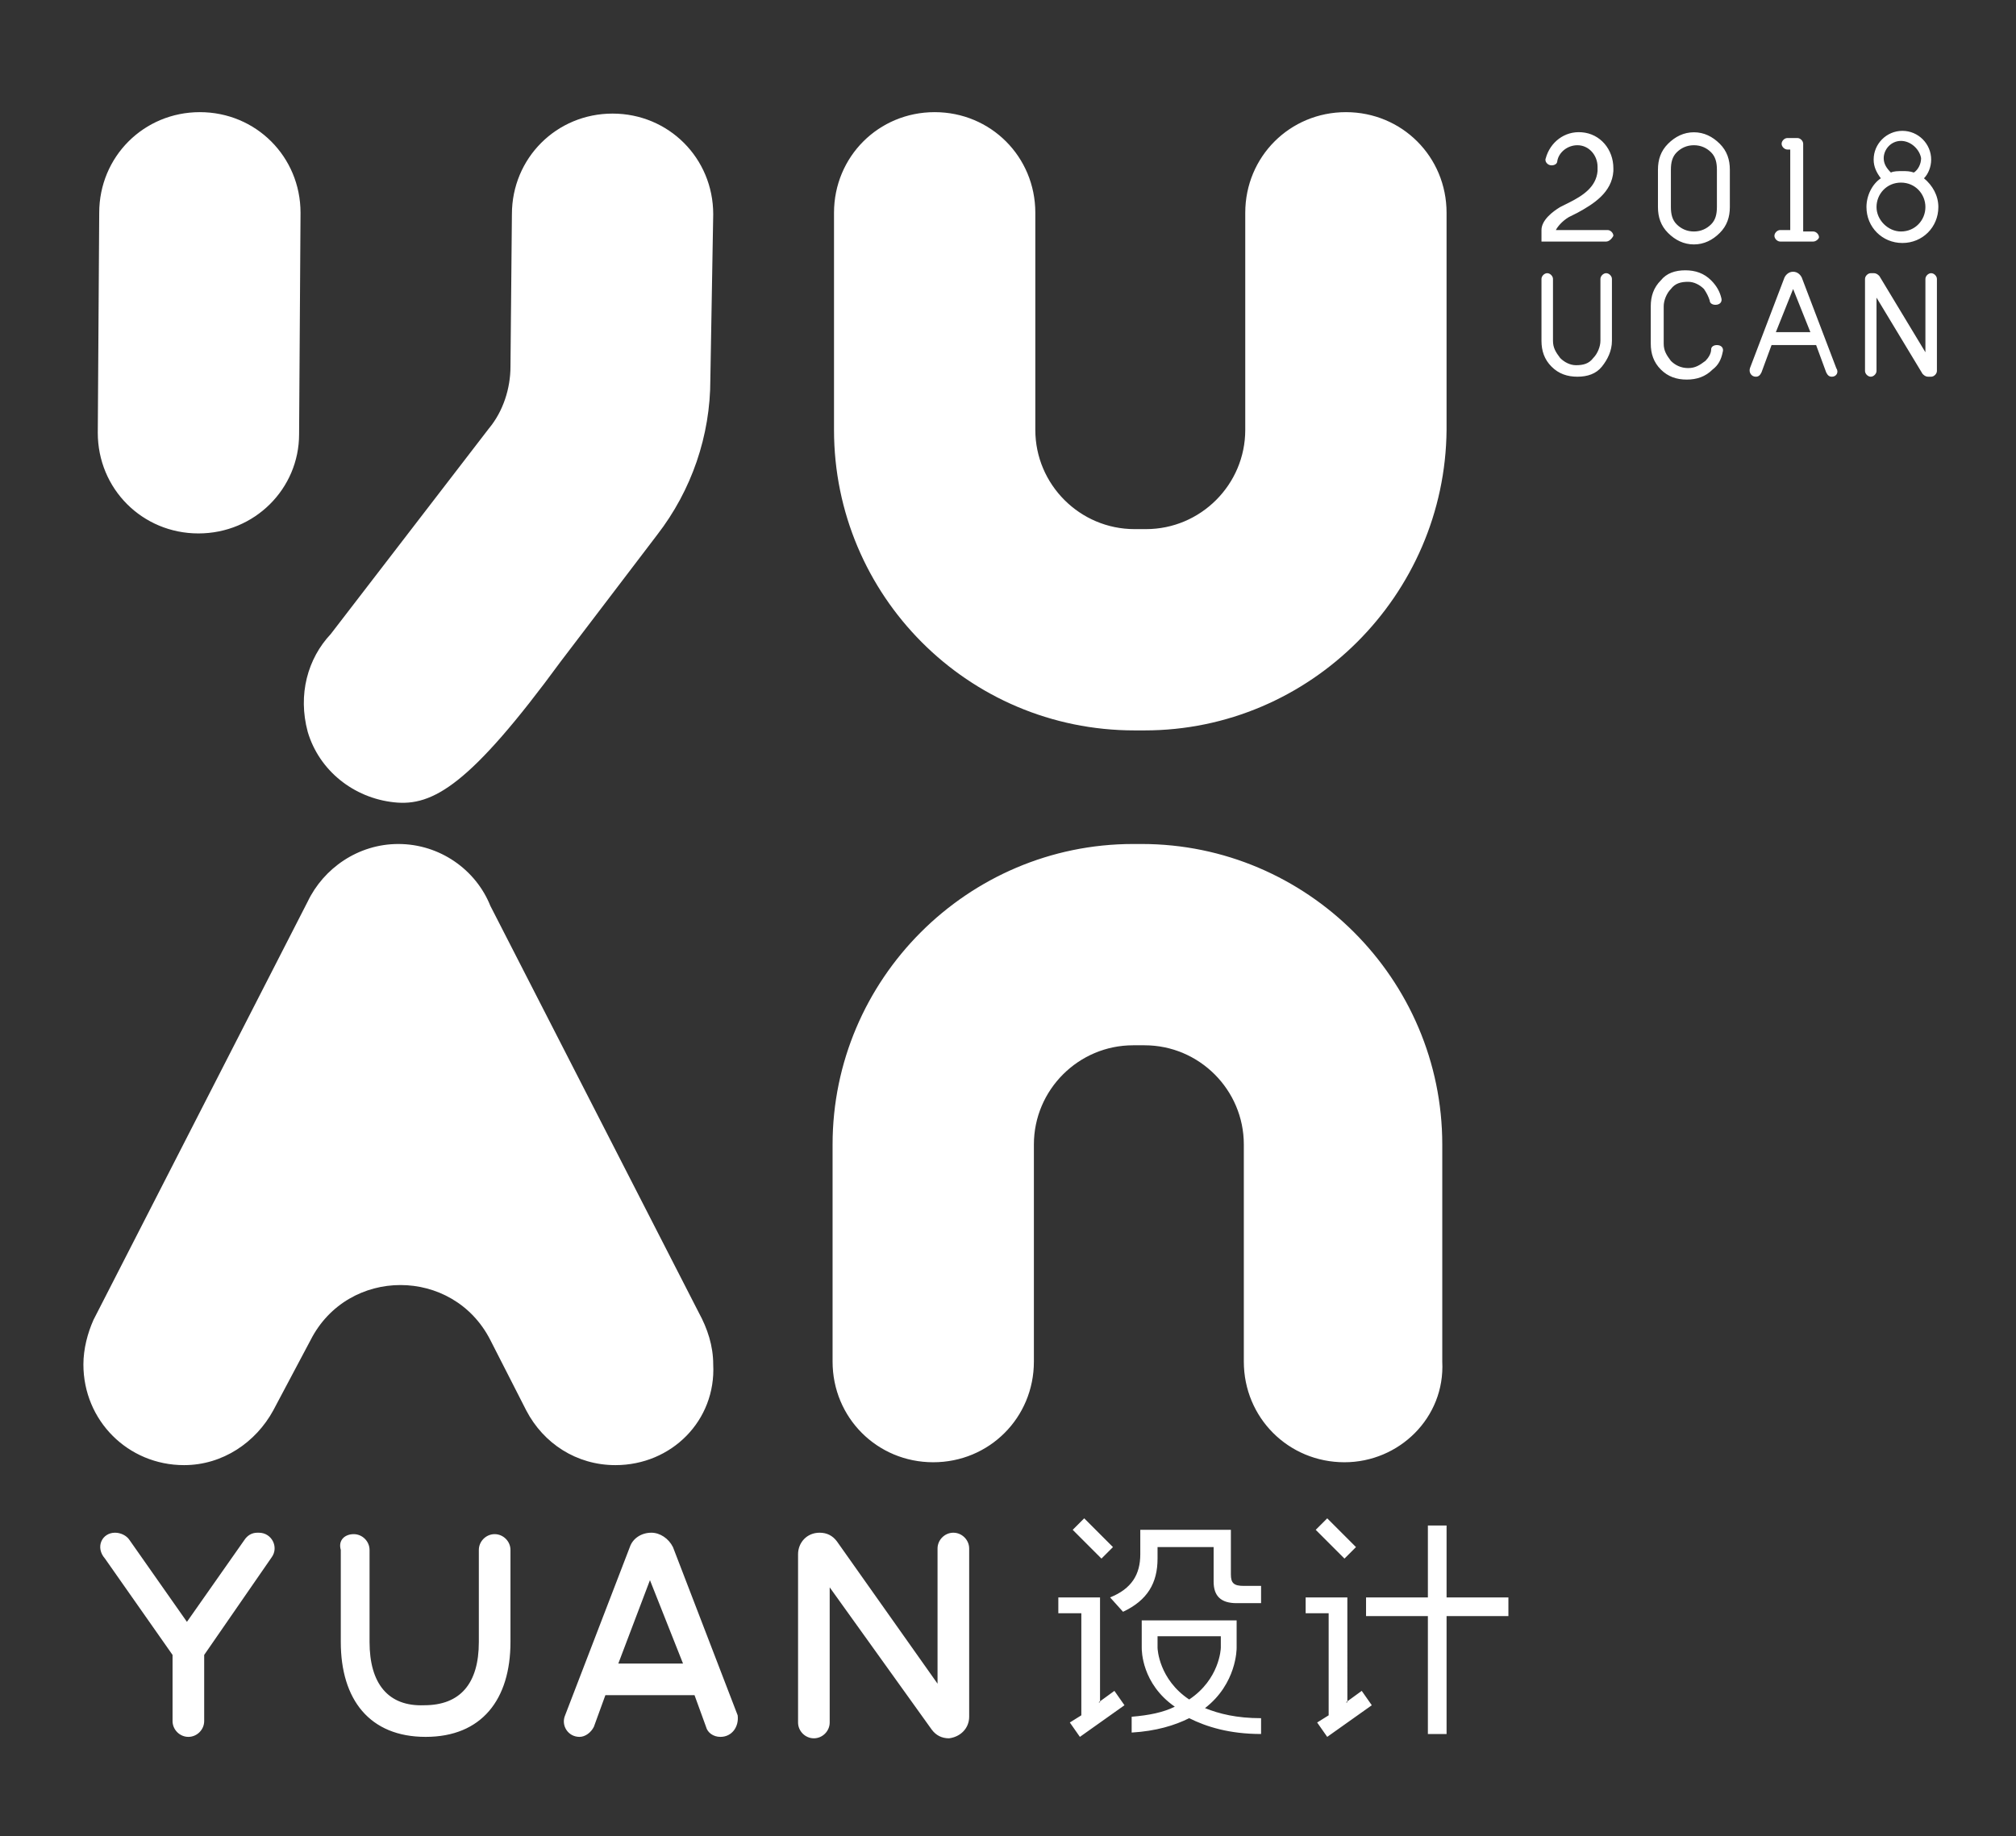 <?xml version="1.0" encoding="utf-8"?>
<!-- Generator: Adobe Illustrator 19.0.0, SVG Export Plug-In . SVG Version: 6.00 Build 0)  -->
<svg version="1.1" id="图层_1" xmlns="http://www.w3.org/2000/svg" xmlns:xlink="http://www.w3.org/1999/xlink" x="0px" y="0px"
	 viewBox="0 0 140.2 127.7" style="enable-background:new 0 0 140.2 127.7;" xml:space="preserve">
<rect x="0" y="0" width="140.2" height="127.7" fill="#333333" stroke="none"/>
<style type="text/css">
	.st0{fill-rule:evenodd;clip-rule:evenodd;fill:#FFFFFF;}
</style>
<path class="st0" d="M134.8,14.4c0,1.4-1.1,2.5-2.5,2.5c-1.4,0-2.5-1.1-2.5-2.5c0-0.8,0.4-1.6,1-2c-0.3-0.4-0.5-0.8-0.5-1.3
	c0-1.1,0.9-2,2-2c1.1,0,2,0.9,2,2c0,0.5-0.2,1-0.5,1.3C134.4,12.9,134.8,13.6,134.8,14.4z M132.2,9.8c-0.7,0-1.2,0.6-1.2,1.2
	c0,0.4,0.2,0.7,0.5,1c0.2-0.1,0.5-0.1,0.8-0.1c0.3,0,0.5,0,0.8,0.1c0.3-0.2,0.5-0.6,0.5-1C133.5,10.4,132.9,9.8,132.2,9.8z
	 M132.2,12.7c-1,0-1.7,0.8-1.7,1.7s0.8,1.7,1.7,1.7c1,0,1.7-0.8,1.7-1.7S133.2,12.7,132.2,12.7z M130.1,19h0.2
	c0.2,0,0.3,0.1,0.4,0.2l3.2,5.3v-5.1c0-0.2,0.2-0.4,0.4-0.4h0c0.2,0,0.4,0.2,0.4,0.4v6.4c0,0.2-0.2,0.4-0.4,0.4h-0.2
	c-0.2,0-0.3-0.1-0.4-0.2l-3.2-5.3l0,5.1c0,0.2-0.2,0.4-0.4,0.4h0c-0.2,0-0.4-0.2-0.4-0.4v-6.4C129.7,19.2,129.9,19,130.1,19z
	 M127.4,26.2c-0.2,0-0.3-0.1-0.4-0.3l-0.7-1.9h-3.1l-0.7,1.9c-0.1,0.2-0.2,0.3-0.4,0.3h0c-0.3,0-0.5-0.3-0.4-0.6l2.4-6.3
	c0.1-0.2,0.3-0.4,0.6-0.4c0.3,0,0.5,0.2,0.6,0.4l2.4,6.3C127.9,25.9,127.7,26.2,127.4,26.2z M124.7,20.1l-1.2,3h2.4L124.7,20.1z
	 M126.1,16.8h-2.3c-0.2,0-0.4-0.2-0.4-0.4c0-0.2,0.2-0.4,0.4-0.4h0.7v-5.6h-0.2c-0.2,0-0.4-0.2-0.4-0.4s0.2-0.4,0.4-0.4h0.7
	c0.2,0,0.4,0.2,0.4,0.4v6.1h0.7c0.2,0,0.4,0.2,0.4,0.4C126.5,16.6,126.3,16.8,126.1,16.8z M117.8,17c-0.7,0-1.3-0.3-1.8-0.8
	c-0.5-0.5-0.7-1.1-0.7-1.8v-2.6c0-0.7,0.2-1.3,0.7-1.8c0.5-0.5,1.1-0.8,1.8-0.8c0.7,0,1.3,0.3,1.8,0.8c0.5,0.5,0.7,1.1,0.7,1.8v2.6
	c0,0.7-0.2,1.3-0.7,1.8C119.1,16.7,118.5,17,117.8,17z M119.4,11.8c0-0.5-0.1-0.9-0.4-1.2c-0.3-0.3-0.7-0.5-1.2-0.5
	c-0.5,0-0.9,0.2-1.2,0.5c-0.3,0.3-0.4,0.7-0.4,1.2v2.6c0,0.5,0.1,0.9,0.4,1.2c0.3,0.3,0.7,0.5,1.2,0.5s0.9-0.2,1.2-0.5
	c0.3-0.3,0.4-0.7,0.4-1.2V11.8z M117.2,18.8c0.7,0,1.3,0.2,1.8,0.7c0.4,0.4,0.6,0.8,0.7,1.2c0.1,0.3-0.1,0.5-0.4,0.5h0
	c-0.2,0-0.4-0.1-0.4-0.3c-0.1-0.3-0.2-0.5-0.4-0.8c-0.3-0.3-0.7-0.5-1.1-0.5c-0.5,0-0.9,0.1-1.2,0.5c-0.3,0.3-0.5,0.8-0.5,1.2v2.6
	c0,0.5,0.2,0.8,0.5,1.2c0.3,0.3,0.7,0.5,1.2,0.5c0.5,0,0.8-0.2,1.2-0.5c0.2-0.2,0.4-0.5,0.4-0.8c0-0.2,0.2-0.3,0.4-0.3h0
	c0.3,0,0.5,0.2,0.4,0.5c-0.1,0.5-0.3,0.9-0.7,1.2c-0.5,0.5-1.1,0.7-1.8,0.7c-0.7,0-1.3-0.2-1.8-0.7c-0.5-0.5-0.7-1.1-0.7-1.8v-2.6
	c0-0.7,0.2-1.3,0.7-1.8C115.9,19,116.5,18.8,117.2,18.8z M109.7,26.2c-0.7,0-1.3-0.2-1.8-0.7c-0.5-0.5-0.7-1.1-0.7-1.8v-4.3
	c0-0.2,0.2-0.4,0.4-0.4h0c0.2,0,0.4,0.2,0.4,0.4v4.3c0,0.5,0.2,0.8,0.5,1.2c0.3,0.3,0.7,0.5,1.1,0.5c0.5,0,0.9-0.1,1.2-0.5
	c0.3-0.3,0.5-0.8,0.5-1.2v-4.3c0-0.2,0.2-0.4,0.4-0.4h0c0.2,0,0.4,0.2,0.4,0.4v4.3c0,0.7-0.3,1.3-0.7,1.8
	C111,26,110.4,26.2,109.7,26.2z M111.7,16.8h-4.5V16h0c0,0,0,0,0,0v0h0c0-0.7,0.8-1.3,1.3-1.6c0.2-0.1,0.4-0.2,0.6-0.3
	c1-0.5,1.9-1.1,2-2.2c0-0.1,0-0.2,0-0.3c0-0.8-0.6-1.5-1.4-1.5c-0.7,0-1.3,0.5-1.4,1.1c0,0.2-0.2,0.3-0.4,0.3
	c-0.3,0-0.5-0.3-0.4-0.5c0.3-1.1,1.3-1.9,2.5-1.8c1.3,0.1,2.2,1.2,2.2,2.5c0,0.1,0,0.1,0,0.2h0c-0.1,1.5-1.4,2.3-2.5,2.9
	c-0.2,0.1-0.4,0.2-0.6,0.3c-0.5,0.3-0.8,0.7-0.9,0.9h3.6c0.2,0,0.4,0.2,0.4,0.4v0C112.1,16.6,111.9,16.8,111.7,16.8z M100.6,120.6
	h-1.3v-8.2h-4.3v-1.3h4.3v-5h1.3v5h4.3v1.3h-4.3V120.6z M93.5,101.7c-3.9,0-7-3.1-7-7l0-15.1c0-3.8-3.1-6.9-6.9-6.9c0,0,0,0-0.1,0
	c-0.1,0-0.2,0-0.3,0c-0.1,0-0.2,0-0.3,0c0,0,0,0-0.1,0c-3.8,0-6.9,3.1-6.9,6.9l0,15.1c0,3.9-3.1,7-7,7s-7-3.1-7-7l0-15.1
	c0-11.5,9.4-20.9,20.9-20.9v0c0,0,0,0,0,0c0.1,0,0.2,0,0.3,0c0.1,0,0.2,0,0.3,0c0,0,0,0,0,0v0c11.5,0,20.9,9.4,20.9,20.9l0,15.1
	C100.5,98.6,97.3,101.7,93.5,101.7z M79.6,50.8L79.6,50.8C79.6,50.8,79.6,50.8,79.6,50.8c-0.1,0-0.2,0-0.4,0c-0.1,0-0.2,0-0.3,0
	c0,0,0,0,0,0v0C67.3,50.8,58,41.4,58,29.9l0-15.1c0-3.9,3.1-7,7-7s7,3.1,7,7l0,15.1c0,3.8,3.1,6.9,6.9,6.9c0,0,0,0,0.1,0
	c0.1,0,0.2,0,0.3,0c0.1,0,0.2,0,0.3,0c0,0,0,0,0.1,0c3.8,0,6.9-3.1,6.9-6.9l0-15.1c0-3.9,3.1-7,7-7c3.9,0,7,3.1,7,7l0,15.1
	C100.5,41.4,91.1,50.8,79.6,50.8z M65.2,117.1v-9.4c0-0.6,0.5-1.1,1.1-1.1h0c0.6,0,1.1,0.5,1.1,1.1v11.7c0,0.8-0.6,1.4-1.4,1.5h0
	c-0.5,0-0.9-0.2-1.2-0.6l-7.1-9.9v9.4c0,0.6-0.5,1.1-1.1,1.1h0c-0.6,0-1.1-0.5-1.1-1.1v-11.7c0-0.8,0.6-1.5,1.5-1.5
	c0.5,0,0.9,0.2,1.2,0.6L65.2,117.1z M50.1,120.8L50.1,120.8c-0.5,0-0.9-0.3-1-0.7l-0.8-2.2h-6.2l-0.8,2.2c-0.2,0.4-0.6,0.7-1,0.7h0
	c-0.8,0-1.3-0.8-1-1.5l4.5-11.7c0.2-0.6,0.8-1,1.5-1l0,0c0.6,0,1.2,0.4,1.5,1l4.5,11.7C51.4,120.1,50.9,120.8,50.1,120.8z
	 M45.2,109.9l-2.2,5.8h4.5L45.2,109.9z M42.8,101.9c-2.7,0-5-1.5-6.2-3.8l0,0l-2.5-4.9c-2.6-5.1-9.9-5.1-12.5,0L19,98.1l0,0
	c-1.2,2.2-3.5,3.8-6.2,3.8c-3.9,0-7-3.1-7-7c0-1.1,0.3-2.2,0.7-3.1l0,0l14.9-29.1c1.1-2.3,3.5-4,6.3-4c2.9,0,5.4,1.8,6.4,4.3
	l14.5,28.3c0.6,1.1,1,2.3,1,3.6C49.8,98.8,46.7,101.9,42.8,101.9z M49.4,26.4c0,3.9-1.3,7.7-3.7,10.8L39,46
	c-6.3,8.6-8.9,10.1-11.6,9.8c-2.8-0.3-5.2-2.2-6-4.9c-0.7-2.6,0-5.1,1.6-6.8l11-14.3c1-1.2,1.5-2.8,1.5-4.3l0.1-10.6h0
	c0-3.9,3.1-7,7-7c3.9,0,7,3.1,7,7c0,0,0,0,0,0h0L49.4,26.4z M20.8,30.2L20.8,30.2c0,3.8-3.1,6.9-7,6.9c-3.9,0-7-3.1-7-7h0l0.1-15.3
	h0c0-3.9,3.1-7,7-7c3.9,0,7,3.1,7,7c0,0,0,0,0,0h0L20.8,30.2z M8,106.6L8,106.6c0.4,0,0.8,0.2,1,0.5l4,5.7l4-5.7
	c0.2-0.3,0.5-0.5,0.9-0.5h0.1c0.9,0,1.4,1,0.9,1.7l-4.7,6.8v4.6c0,0.6-0.5,1.1-1.1,1.1c-0.6,0-1.1-0.5-1.1-1.1v-4.6l-4.7-6.7
	C6.6,107.6,7.1,106.6,8,106.6z M24.6,106.7c0.6,0,1.1,0.5,1.1,1.1v6.4c0,2.9,1.3,4.5,3.8,4.4c2.5,0,3.8-1.5,3.8-4.4v-6.4
	c0-0.6,0.5-1.1,1.1-1.1c0.6,0,1.1,0.5,1.1,1.1v6.4c0,4-2,6.6-5.9,6.6c0,0,0,0,0,0c0,0,0,0,0,0c-3.9,0-5.9-2.6-5.9-6.6v-6.4
	C23.5,107.1,24,106.7,24.6,106.7z M76.4,118.4l1.1-0.8l0.7,1l-3.1,2.2l-0.7-1l0.8-0.5v-7.1h-1.6v-1.1h2.9V118.4z M74.6,106.4
	l0.8-0.8l2,2l-0.8,0.8L74.6,106.4z M85.6,106.4v3.1c0,0.6,0.2,0.8,0.9,0.8h1.2v1.2H86c-1.1,0-1.6-0.5-1.6-1.5v-2.4h-3.9v0.8
	c0,1.7-0.7,2.9-2.4,3.7l-0.9-1c1.5-0.6,2.1-1.6,2.1-3v-1.7H85.6z M79.4,114.6l0-1.9H86l0,1.9c0,0.1,0,2.5-2.2,4.2
	c1,0.4,2.2,0.7,3.9,0.7v1.1c-2.2,0-3.8-0.5-5-1.1c-1,0.5-2.3,0.9-4,1v-1.1c1.2-0.1,2.2-0.3,3-0.7C79.4,117.1,79.4,114.8,79.4,114.6z
	 M82.7,118.2c2.1-1.4,2.2-3.5,2.2-3.6v-0.8l-4.4,0v0.8C80.5,114.7,80.6,116.8,82.7,118.2z M91.5,106.4l0.8-0.8l2,2l-0.8,0.8
	L91.5,106.4z M93.6,118.4l1.1-0.8l0.7,1l-3.1,2.2l-0.7-1l0.8-0.5v-7.1h-1.6v-1.1h2.9V118.4z"/>
</svg>
